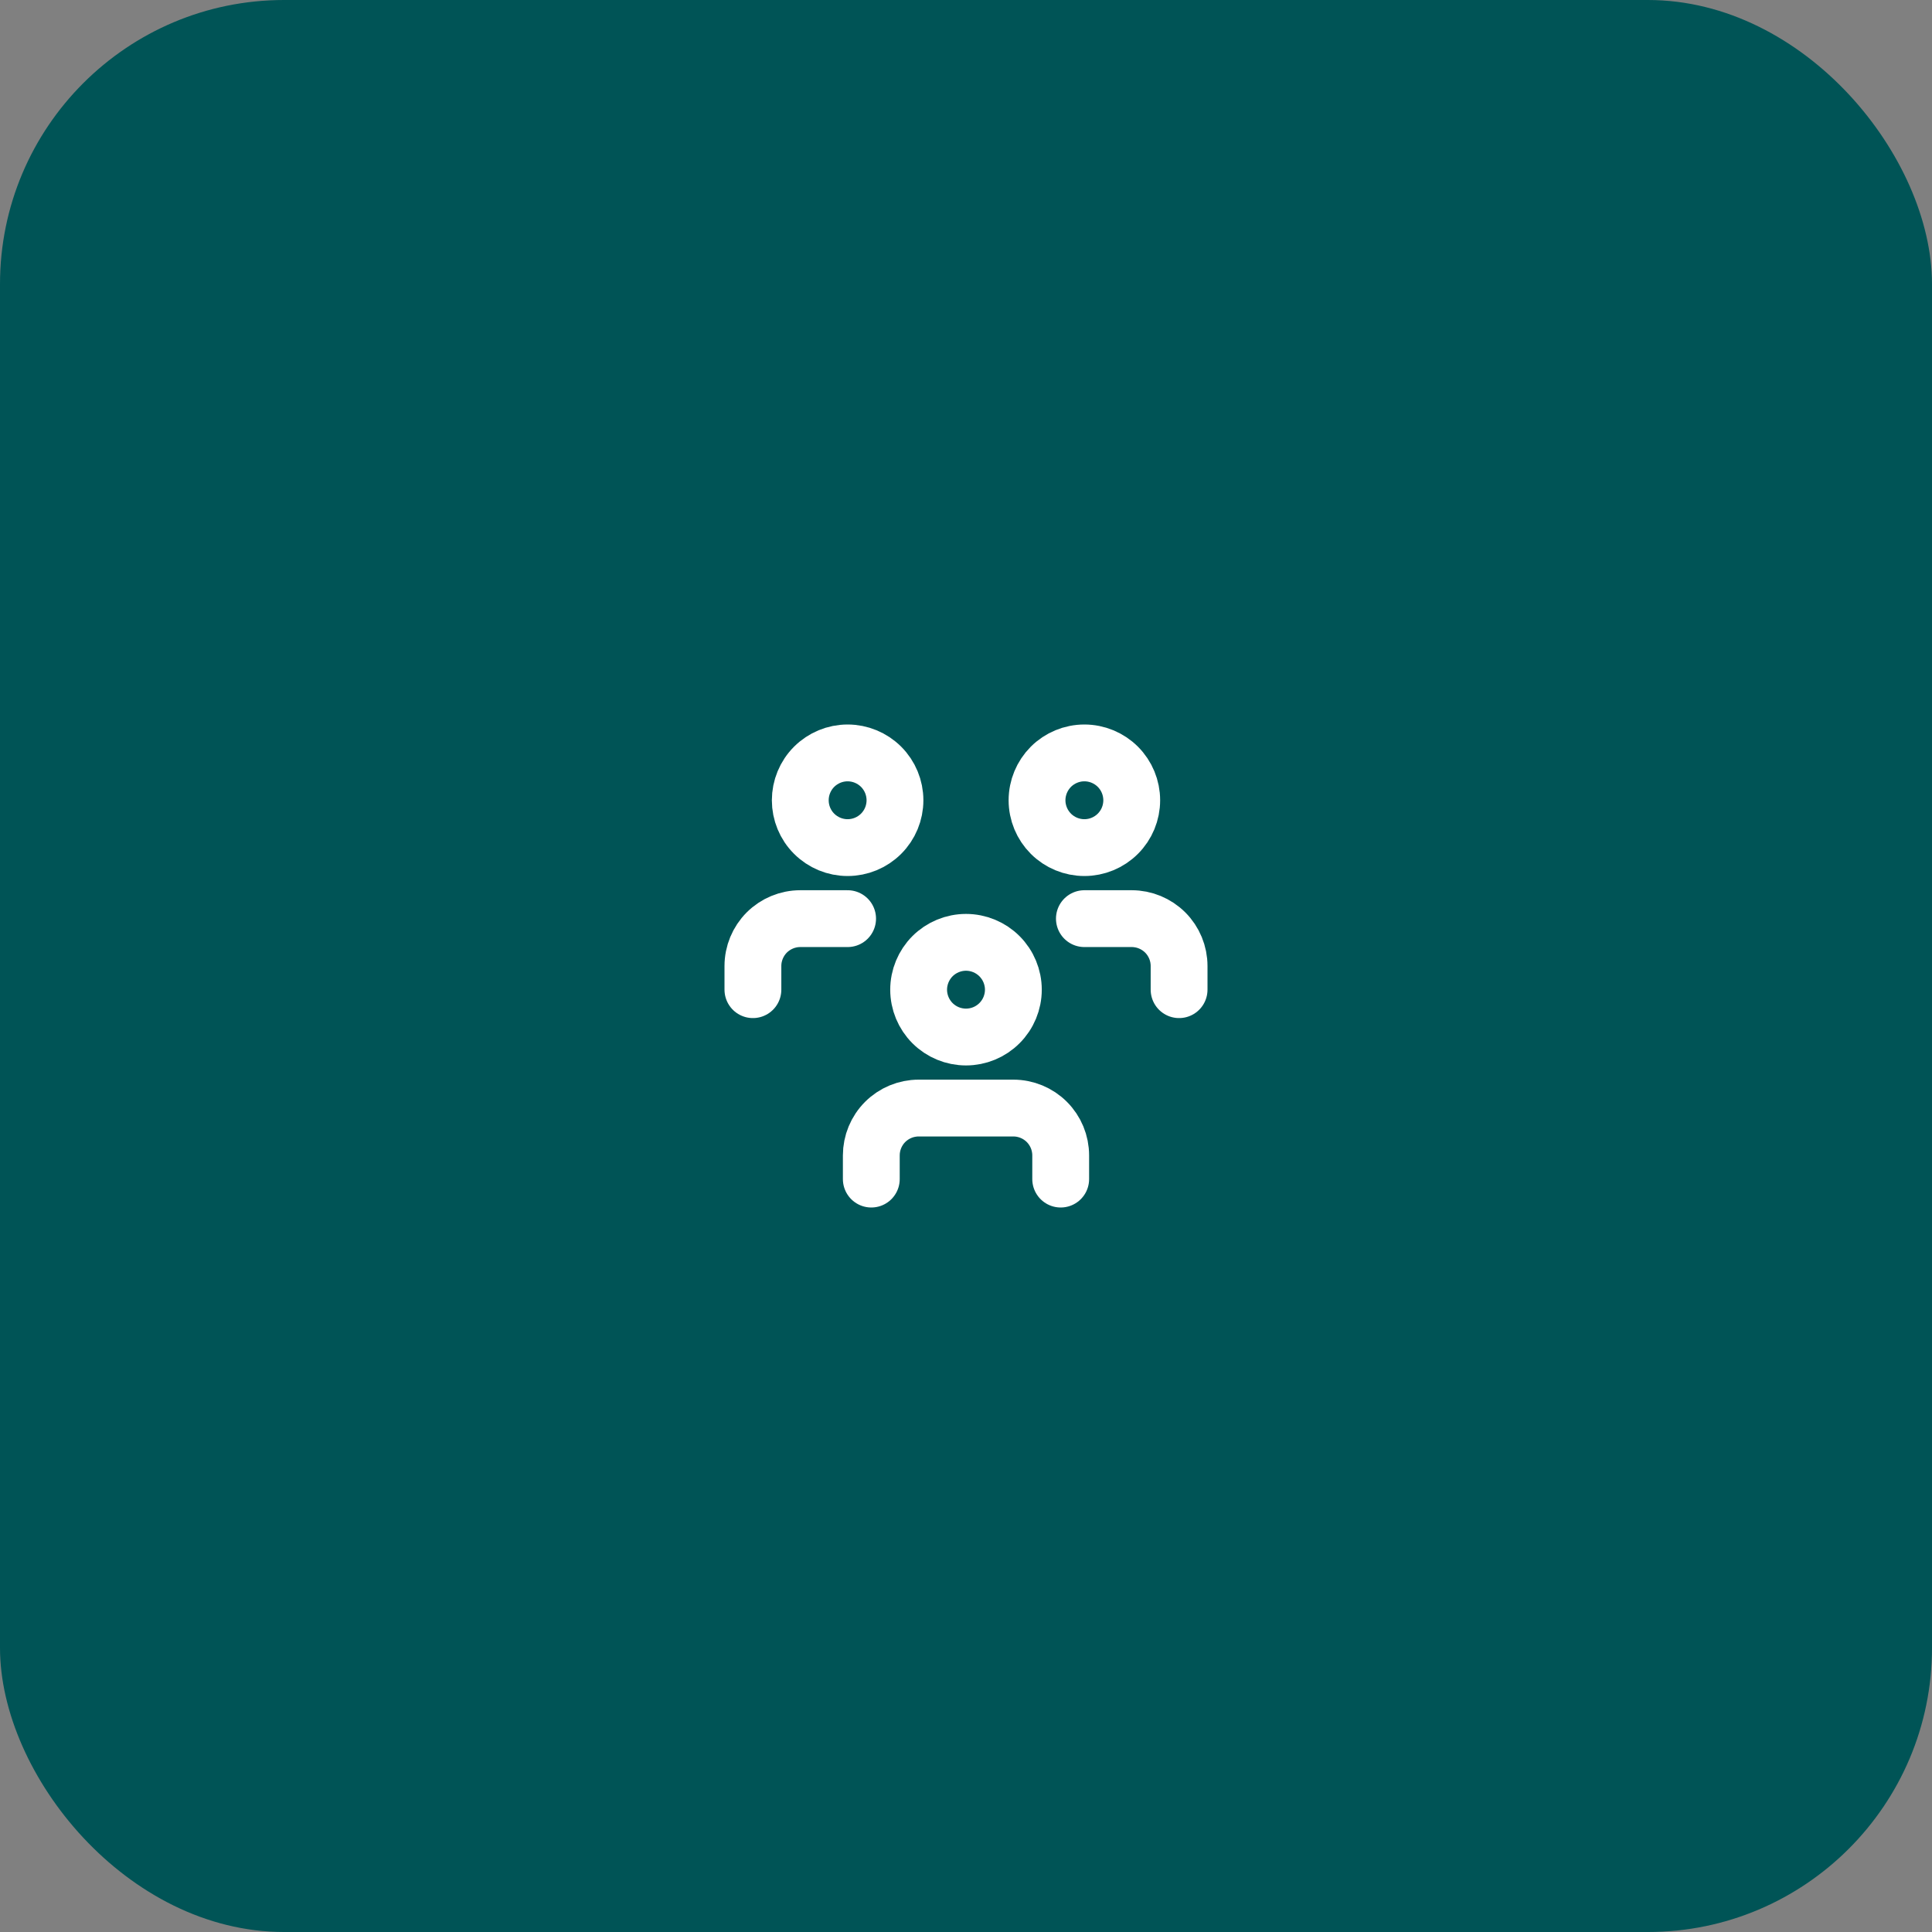 <svg width="68" height="68" viewBox="0 0 68 68" fill="none" xmlns="http://www.w3.org/2000/svg">
<rect x="0" y="0" width="68" height="68" fill="#808080" stroke="none"/>
<rect width="68" height="68" rx="10" fill="#005456"/>
<g clip-path="url(#clip0_29845_3569)">
<path d="M32.333 34.834C32.333 35.276 32.509 35.7 32.821 36.012C33.134 36.325 33.558 36.5 34 36.5C34.442 36.5 34.866 36.325 35.178 36.012C35.491 35.7 35.667 35.276 35.667 34.834C35.667 34.392 35.491 33.968 35.178 33.655C34.866 33.343 34.442 33.167 34 33.167C33.558 33.167 33.134 33.343 32.821 33.655C32.509 33.968 32.333 34.392 32.333 34.834Z" stroke="white" stroke-width="2" stroke-linecap="round" stroke-linejoin="round"/>
<path d="M30.667 41.5V40.667C30.667 40.225 30.842 39.801 31.155 39.488C31.468 39.176 31.891 39 32.333 39H35.667C36.109 39 36.533 39.176 36.845 39.488C37.158 39.801 37.333 40.225 37.333 40.667V41.5" stroke="white" stroke-width="2" stroke-linecap="round" stroke-linejoin="round"/>
<path d="M36.5 28.167C36.5 28.609 36.676 29.033 36.988 29.345C37.301 29.658 37.725 29.833 38.167 29.833C38.609 29.833 39.033 29.658 39.345 29.345C39.658 29.033 39.833 28.609 39.833 28.167C39.833 27.725 39.658 27.301 39.345 26.988C39.033 26.676 38.609 26.5 38.167 26.5C37.725 26.5 37.301 26.676 36.988 26.988C36.676 27.301 36.5 27.725 36.5 28.167Z" stroke="white" stroke-width="2" stroke-linecap="round" stroke-linejoin="round"/>
<path d="M38.167 32.333H39.833C40.275 32.333 40.699 32.509 41.012 32.821C41.325 33.134 41.5 33.558 41.5 34V34.833" stroke="white" stroke-width="2" stroke-linecap="round" stroke-linejoin="round"/>
<path d="M28.167 28.167C28.167 28.609 28.342 29.033 28.655 29.345C28.968 29.658 29.391 29.833 29.833 29.833C30.275 29.833 30.699 29.658 31.012 29.345C31.325 29.033 31.5 28.609 31.5 28.167C31.5 27.725 31.325 27.301 31.012 26.988C30.699 26.676 30.275 26.5 29.833 26.5C29.391 26.5 28.968 26.676 28.655 26.988C28.342 27.301 28.167 27.725 28.167 28.167Z" stroke="white" stroke-width="2" stroke-linecap="round" stroke-linejoin="round"/>
<path d="M26.5 34.833V34C26.5 33.558 26.676 33.134 26.988 32.821C27.301 32.509 27.725 32.333 28.167 32.333H29.833" stroke="white" stroke-width="2" stroke-linecap="round" stroke-linejoin="round"/>
</g>
<defs>
<clipPath id="clip0_29845_3569">
<rect width="20" height="20" fill="white" transform="translate(24 24)"/>
</clipPath>
</defs>
</svg>
